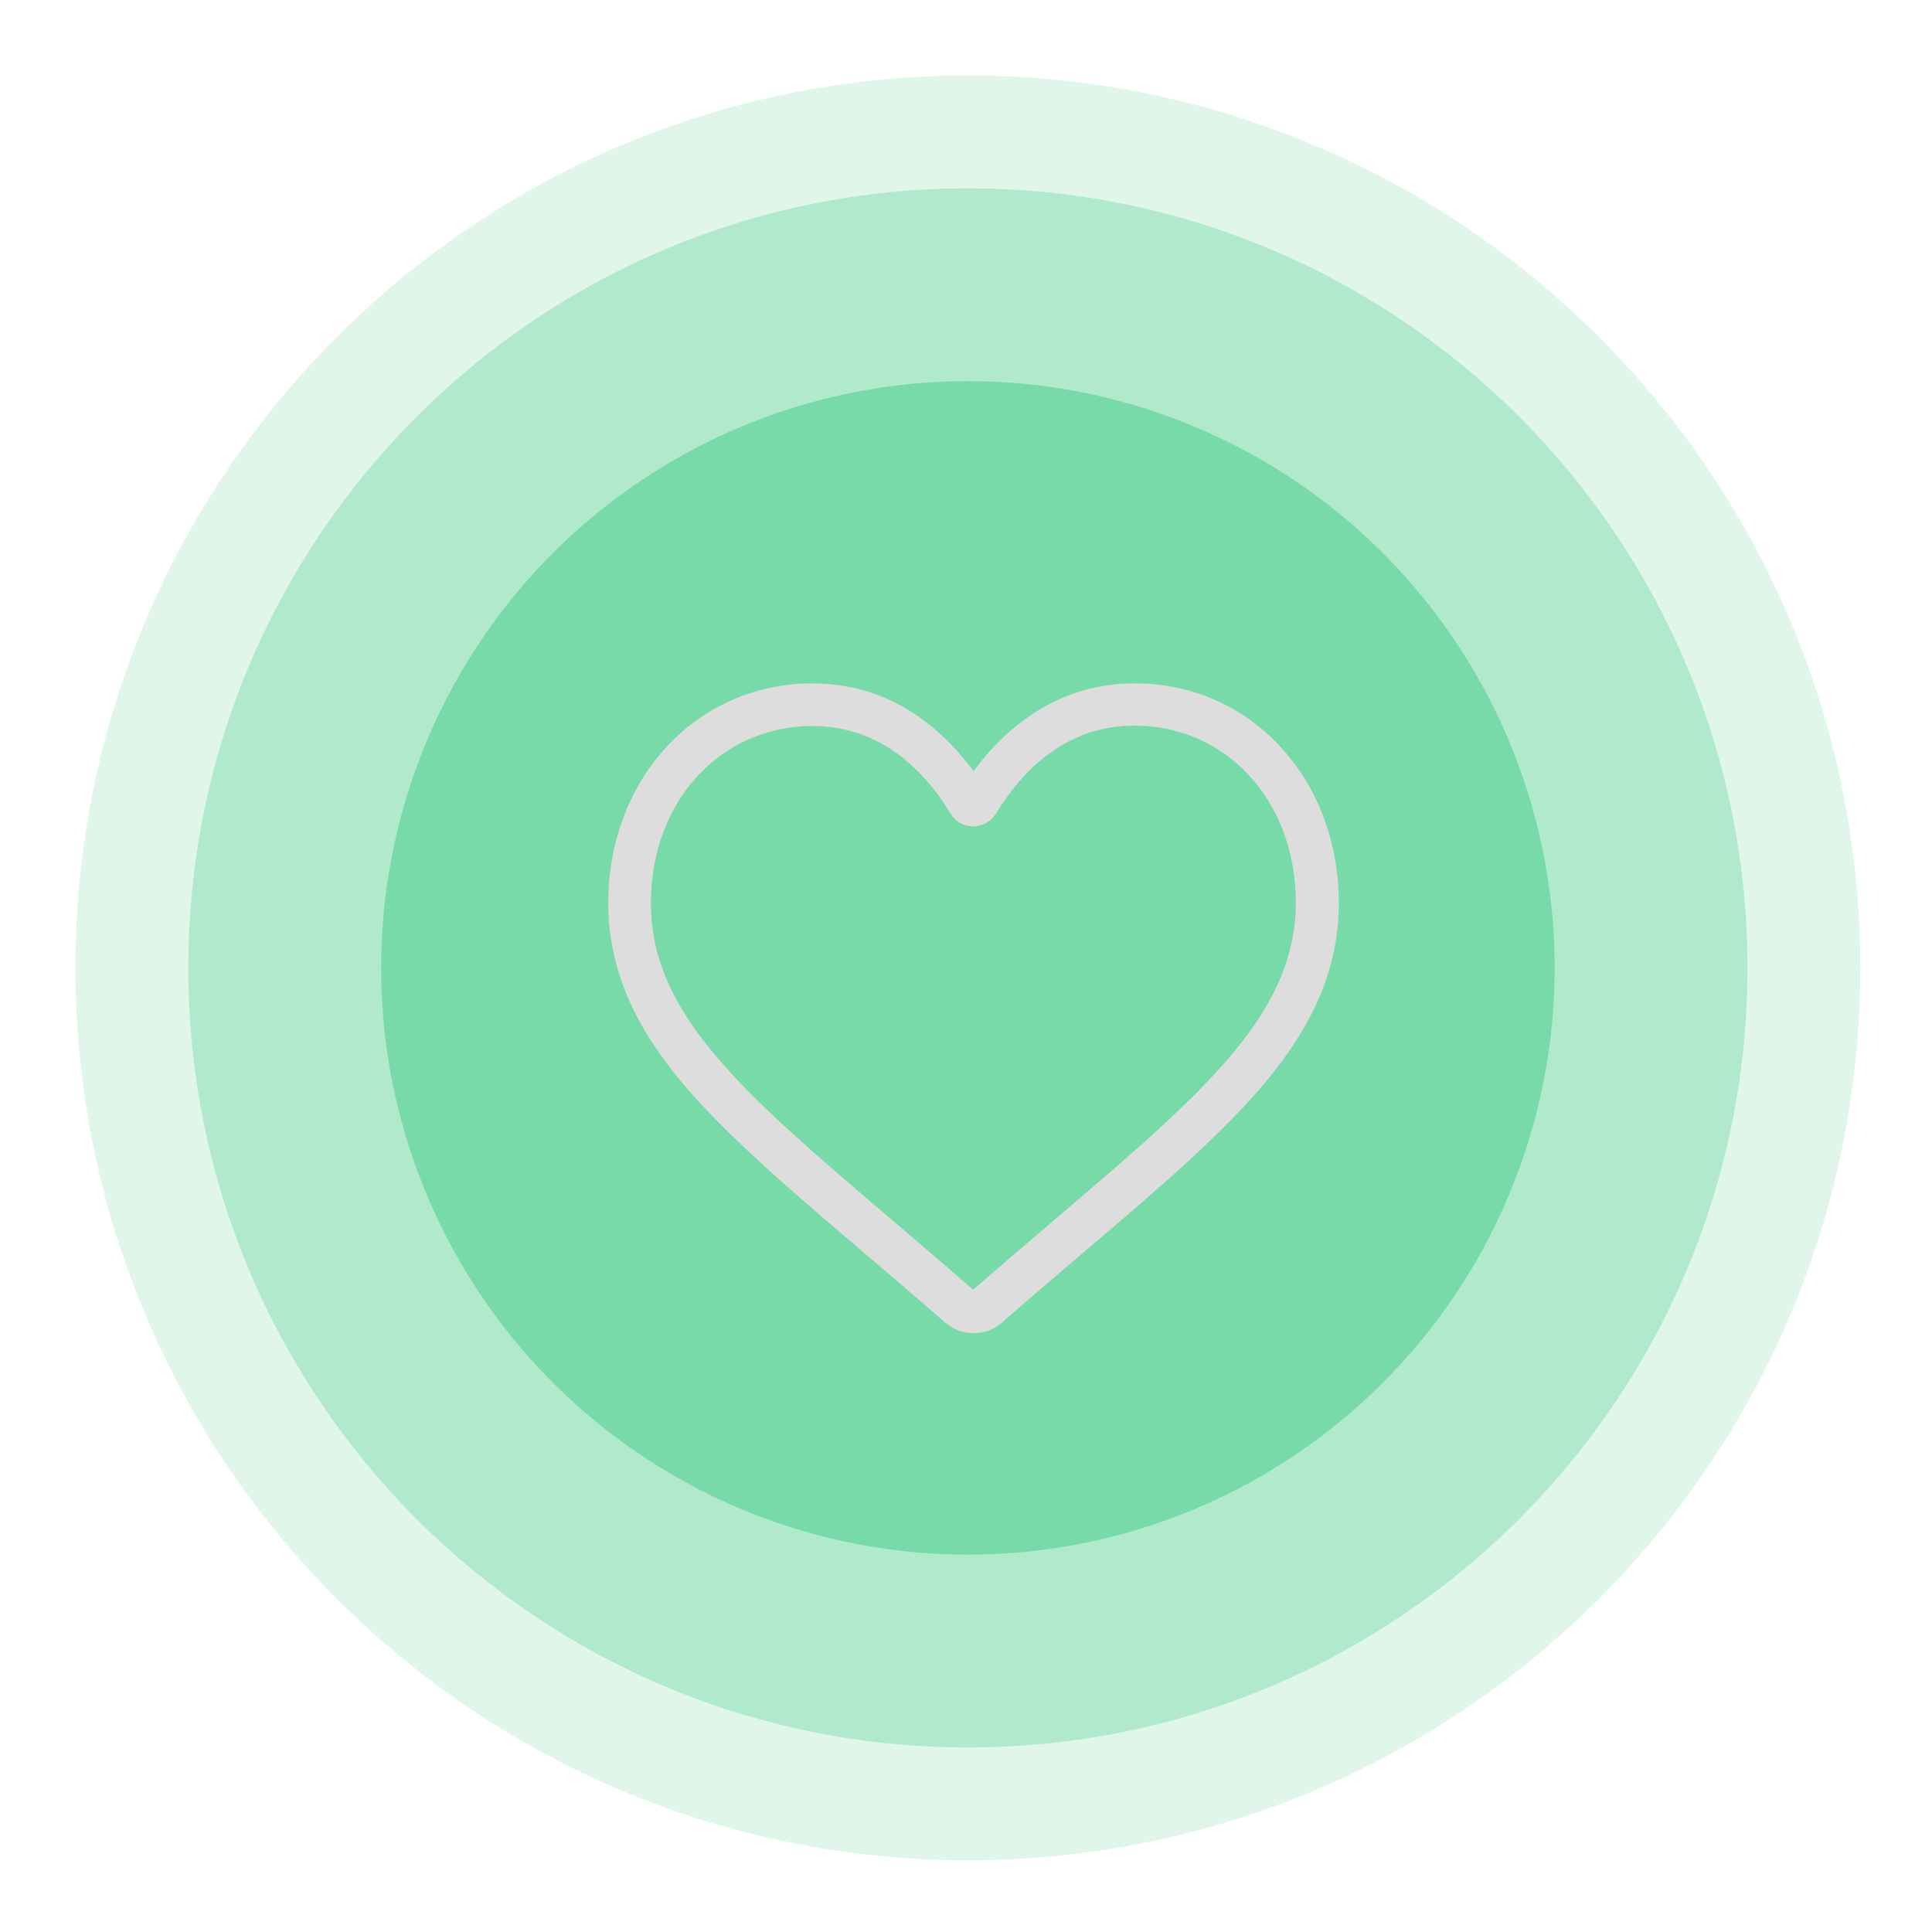 <?xml version="1.0" encoding="utf-8"?>
<!-- Generator: Adobe Illustrator 26.4.1, SVG Export Plug-In . SVG Version: 6.00 Build 0)  -->
<svg version="1.1" id="Capa_1" xmlns="http://www.w3.org/2000/svg" xmlns:xlink="http://www.w3.org/1999/xlink" x="0px" y="0px"
	 viewBox="0 0 512 512" style="enable-background:new 0 0 512 512;" xml:space="preserve">
<style type="text/css">
	.st0{opacity:0.6;}
	.st1{opacity:0.2;fill:#08BD62;}
	.st2{opacity:0.4;fill:#08BD62;}
	.st3{opacity:0.8;fill:#08BD62;}
	.st4{fill:#DDDDDD;}
</style>
<g class="st0">
	<path class="st1" d="M493,256.5C493,387.1,387.1,493,256.5,493S20,387.1,20,256.5S125.9,20,256.5,20S493,125.9,493,256.5z"/>
	<path class="st2" d="M463.1,256.5c0,114.1-92.5,206.6-206.6,206.6S49.9,370.6,49.9,256.5S142.4,49.9,256.5,49.9
		S463.1,142.4,463.1,256.5z"/>
	<circle class="st3" cx="256.5" cy="256.5" r="155.5"/>
</g>
<g>
	<g>
		<path class="st4" d="M258,353.3c-2.8,0-5.4-1-7.5-2.8c-7.8-6.8-15.4-13.3-22-18.9l0,0c-19.5-16.6-36.3-31-48.1-45.1
			c-13.1-15.8-19.2-30.8-19.2-47.2c0-15.9,5.5-30.6,15.4-41.3c10-10.9,23.8-16.9,38.7-16.9c11.2,0,21.4,3.5,30.4,10.5
			c4.5,3.5,8.7,7.8,12.3,12.8c3.6-5,7.8-9.3,12.3-12.8c9-7,19.2-10.5,30.4-10.5c15,0,28.7,6,38.7,16.9c9.9,10.7,15.4,25.4,15.4,41.3
			c0,16.4-6.1,31.4-19.2,47.2c-11.7,14.1-28.6,28.5-48.1,45.1c-6.7,5.7-14.2,12.1-22.1,19C263.5,352.3,260.8,353.3,258,353.3z
			 M215.3,192.4c-11.7,0-22.5,4.7-30.4,13.2c-8,8.6-12.4,20.6-12.4,33.6c0,13.8,5.1,26.1,16.6,39.9c11.1,13.4,27.6,27.4,46.7,43.7
			l0,0c6.7,5.7,14.2,12.1,22.1,19c7.9-6.9,15.5-13.4,22.2-19.1c19.1-16.3,35.6-30.3,46.7-43.7c11.5-13.8,16.6-26.2,16.6-39.9
			c0-13.1-4.4-25-12.4-33.6c-7.8-8.5-18.6-13.2-30.4-13.2c-8.6,0-16.5,2.7-23.5,8.1c-6.2,4.8-10.5,10.9-13.1,15.1
			c-1.3,2.2-3.6,3.5-6.1,3.5c-2.5,0-4.8-1.3-6.1-3.5c-2.5-4.3-6.9-10.3-13.1-15.1C231.8,195.1,223.9,192.4,215.3,192.4z"/>
	</g>
</g>
</svg>
